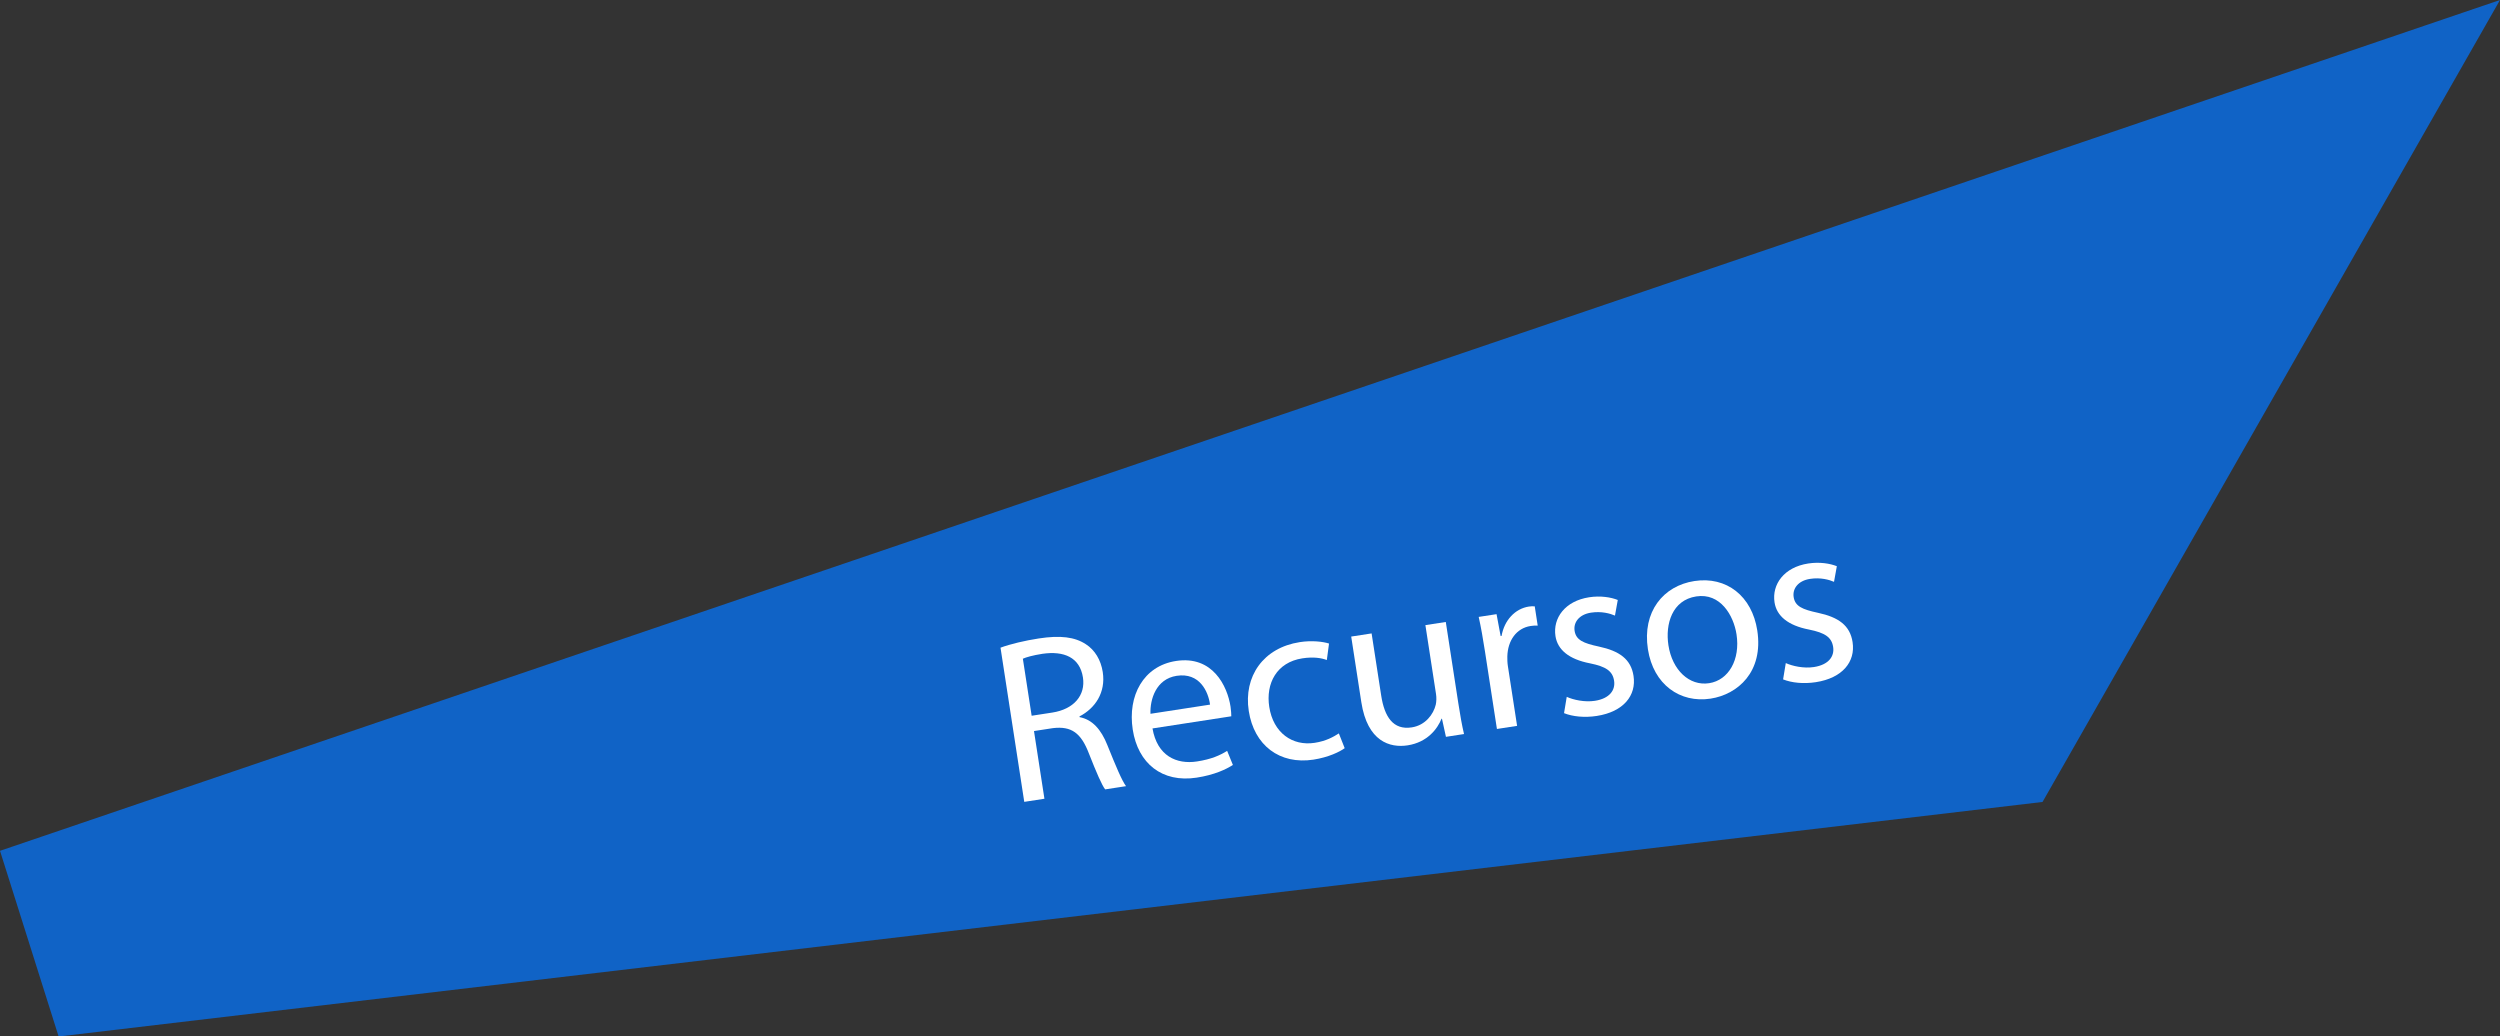 <?xml version="1.0" encoding="utf-8"?>
<!-- Generator: Adobe Illustrator 16.0.0, SVG Export Plug-In . SVG Version: 6.00 Build 0)  -->
<!DOCTYPE svg PUBLIC "-//W3C//DTD SVG 1.1//EN" "http://www.w3.org/Graphics/SVG/1.1/DTD/svg11.dtd">
<svg version="1.1" id="Capa_1" xmlns="http://www.w3.org/2000/svg" xmlns:xlink="http://www.w3.org/1999/xlink" x="0px" y="0px"
	 width="511.621px" height="212.118px" viewBox="0 0 511.621 212.118" enable-background="new 0 0 511.621 212.118"
	 xml:space="preserve">
<rect x="0" y="0" width="511.621" height="212.118" fill="#333333" stroke="none"/>
<g>
	<polygon fill="#1063C6" points="12,212.118 418.001,164.118 511.621,0 0,174.118 	"/>
</g>
<g>
	<path fill="#FFFFFF" d="M204.752,132.547c2.021-0.749,4.974-1.447,7.82-1.886c4.412-0.681,7.383-0.313,9.653,1.183
		c1.833,1.174,3.07,3.218,3.451,5.685c0.65,4.223-1.574,7.432-4.767,9.09l0.021,0.142c2.599,0.475,4.421,2.524,5.691,5.729
		c1.732,4.299,2.967,7.266,3.821,8.396l-4.271,0.658c-0.661-0.82-1.796-3.463-3.313-7.309c-1.629-4.266-3.594-5.663-7.363-5.228
		l-3.891,0.6l2.137,13.854l-4.128,0.637L204.752,132.547z M211.125,146.476l4.223-0.651c4.412-0.68,6.838-3.531,6.274-7.185
		c-0.637-4.128-3.903-5.47-8.275-4.844c-1.992,0.308-3.387,0.716-4.021,1.008L211.125,146.476z"/>
	<path fill="#FFFFFF" d="M235.857,149.073c0.965,5.633,4.929,7.401,9.104,6.758c2.989-0.461,4.711-1.262,6.174-2.167l1.174,2.88
		c-1.369,0.891-3.767,2.037-7.42,2.6c-7.068,1.09-12.008-2.908-13.076-9.834c-1.068-6.928,2.171-13.013,8.86-14.044
		c7.496-1.155,10.505,5.132,11.156,9.354c0.132,0.854,0.14,1.533,0.157,1.967L235.857,149.073z M247.636,144.198
		c-0.362-2.664-2.137-6.616-6.834-5.893c-4.223,0.651-5.474,4.827-5.359,7.772L247.636,144.198z"/>
	<path fill="#FFFFFF" d="M275.189,153.112c-1.004,0.738-3.307,1.869-6.391,2.346c-6.926,1.067-12.157-2.935-13.24-9.956
		c-1.09-7.069,2.959-12.938,10.455-14.095c2.467-0.381,4.745-0.1,5.971,0.293l-0.451,3.373c-1.085-0.416-2.73-0.695-5.008-0.345
		c-5.266,0.812-7.513,5.142-6.773,9.933c0.819,5.314,4.739,8.061,9.294,7.358c2.372-0.366,3.843-1.224,4.949-1.929L275.189,153.112z
		"/>
	<path fill="#FFFFFF" d="M298.454,143.987c0.365,2.373,0.735,4.453,1.156,6.234l-3.701,0.57l-0.814-3.711l-0.096,0.014
		c-0.806,2.02-2.853,4.812-6.933,5.44c-3.605,0.556-8.229-0.771-9.474-8.836l-2.07-13.427l4.175-0.644l1.961,12.715
		c0.673,4.364,2.455,7.102,6.25,6.517c2.8-0.432,4.444-2.678,4.919-4.645c0.142-0.653,0.167-1.434,0.05-2.193l-2.173-14.09
		l4.175-0.645L298.454,143.987z"/>
	<path fill="#FFFFFF" d="M303.908,133.383c-0.417-2.703-0.823-5.021-1.295-7.134l3.653-0.563l0.837,4.484l0.19-0.029
		c0.568-3.244,2.782-5.577,5.582-6.009c0.474-0.073,0.813-0.077,1.208-0.04l0.606,3.938c-0.441-0.029-0.875-0.011-1.445,0.077
		c-2.941,0.453-4.685,3.005-4.771,6.225c-0.007,0.583,0.001,1.263,0.11,1.974l1.888,12.241l-4.128,0.636L303.908,133.383z"/>
	<path fill="#FFFFFF" d="M320.629,142.608c1.357,0.617,3.672,1.135,5.76,0.813c3.036-0.469,4.226-2.205,3.933-4.104
		c-0.307-1.992-1.661-2.901-4.921-3.564c-4.354-0.834-6.65-2.811-7.075-5.563c-0.57-3.701,1.95-7.199,6.885-7.959
		c2.324-0.359,4.468-0.009,5.865,0.553l-0.576,3.197c-0.988-0.431-2.767-0.934-4.901-0.604c-2.467,0.38-3.623,2.015-3.359,3.723
		c0.292,1.898,1.8,2.54,4.964,3.218c4.22,0.903,6.566,2.581,7.094,5.997c0.621,4.033-2.07,7.362-7.526,8.203
		c-2.515,0.389-4.935,0.13-6.694-0.57L320.629,142.608z"/>
	<path fill="#FFFFFF" d="M359.624,129.018c1.309,8.493-4.004,13.101-9.555,13.956c-6.215,0.958-11.709-2.856-12.828-10.116
		c-1.186-7.686,3.148-12.969,9.506-13.948C353.342,117.893,358.541,121.997,359.624,129.018z M341.442,132.065
		c0.775,5.029,4.254,8.379,8.334,7.749c3.985-0.614,6.396-4.823,5.6-9.995c-0.601-3.891-3.307-8.523-8.241-7.763
		C342.201,122.817,340.768,127.7,341.442,132.065z"/>
	<path fill="#FFFFFF" d="M365.459,135.696c1.357,0.617,3.672,1.135,5.76,0.813c3.036-0.469,4.225-2.206,3.932-4.104
		c-0.307-1.993-1.661-2.901-4.921-3.564c-4.354-0.834-6.65-2.812-7.074-5.563c-0.57-3.7,1.95-7.198,6.884-7.959
		c2.325-0.358,4.468-0.009,5.866,0.554l-0.576,3.197c-0.988-0.431-2.767-0.934-4.901-0.604c-2.468,0.38-3.624,2.016-3.36,3.724
		c0.292,1.898,1.8,2.539,4.965,3.218c4.219,0.903,6.566,2.581,7.094,5.997c0.621,4.033-2.071,7.362-7.527,8.203
		c-2.515,0.388-4.935,0.13-6.693-0.57L365.459,135.696z"/>
</g>
</svg>
